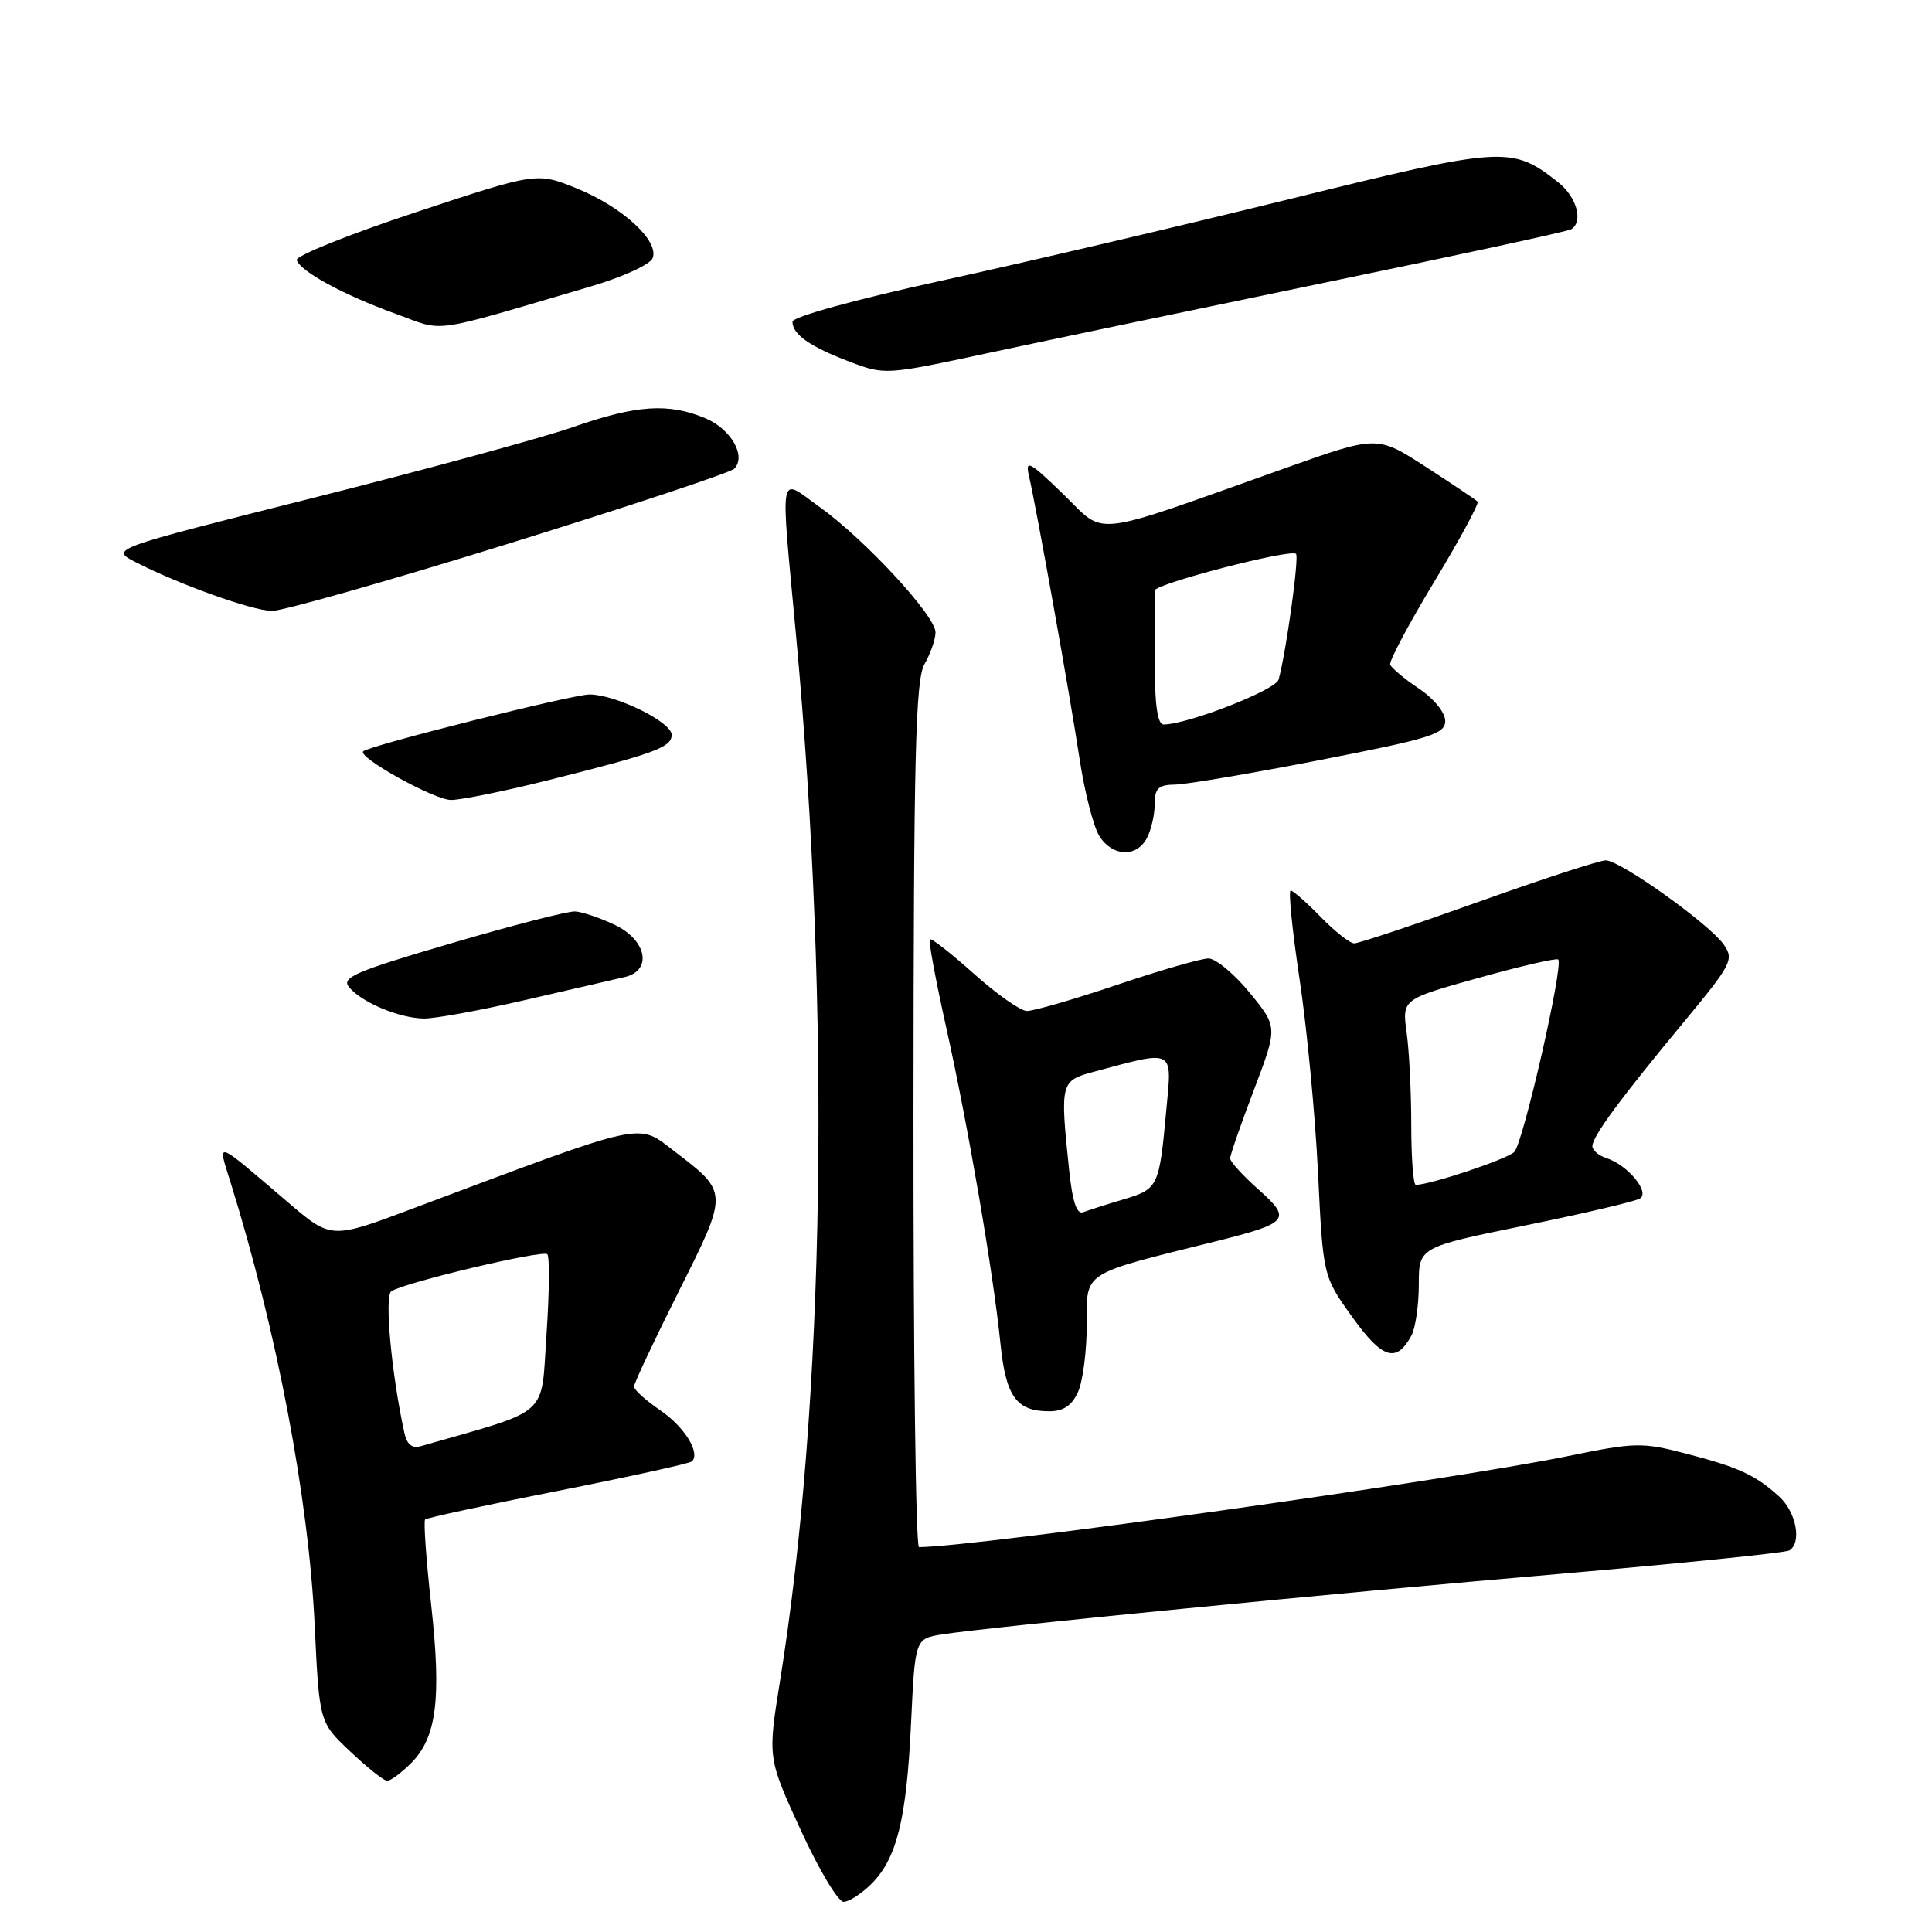 <?xml version="1.0" encoding="UTF-8" standalone="no"?>
<!DOCTYPE svg PUBLIC "-//W3C//DTD SVG 1.1//EN" "http://www.w3.org/Graphics/SVG/1.1/DTD/svg11.dtd" >
<svg xmlns="http://www.w3.org/2000/svg" xmlns:xlink="http://www.w3.org/1999/xlink" version="1.1" viewBox="0 0 256 256">
 <g >
 <path fill="currentColor"
d=" M 115.46 249.63 C 118.84 246.25 120.12 241.09 120.72 228.32 C 121.25 217.13 121.25 217.13 124.87 216.56 C 131.08 215.59 176.12 211.17 206.85 208.53 C 222.99 207.13 236.60 205.75 237.10 205.44 C 238.78 204.40 238.01 200.36 235.75 198.30 C 232.61 195.44 230.37 194.41 223.33 192.59 C 217.60 191.10 216.62 191.12 207.86 192.92 C 191.89 196.19 129.10 205.00 121.77 205.00 C 121.34 205.00 121.02 179.24 121.04 147.75 C 121.06 100.00 121.31 90.09 122.50 88.00 C 123.29 86.62 123.95 84.74 123.96 83.81 C 124.01 81.65 114.65 71.51 108.62 67.19 C 103.09 63.23 103.39 61.63 105.49 84.30 C 110.09 134.08 109.30 185.71 103.36 222.72 C 101.72 232.94 101.72 232.94 106.09 242.47 C 108.49 247.71 111.05 252.00 111.78 252.00 C 112.50 252.00 114.16 250.93 115.46 249.63 Z  M 54.48 233.61 C 57.86 230.23 58.51 225.10 57.13 212.62 C 56.47 206.64 56.11 201.56 56.33 201.34 C 56.55 201.12 64.48 199.41 73.96 197.54 C 83.45 195.66 91.42 193.91 91.69 193.64 C 92.83 192.50 90.68 189.04 87.47 186.86 C 85.57 185.56 84.01 184.16 84.01 183.73 C 84.00 183.31 86.66 177.67 89.90 171.19 C 96.55 157.94 96.55 158.04 89.40 152.58 C 84.37 148.74 86.07 148.37 54.69 160.14 C 43.89 164.20 43.89 164.20 38.19 159.34 C 28.27 150.87 28.81 151.06 30.54 156.64 C 36.69 176.38 40.89 198.50 41.70 215.36 C 42.31 228.22 42.31 228.22 46.41 232.08 C 48.66 234.21 50.86 235.96 51.30 235.97 C 51.73 235.99 53.17 234.93 54.48 233.61 Z  M 142.84 184.45 C 143.48 183.05 144.00 179.03 144.00 175.52 C 144.00 168.40 143.15 168.94 161.06 164.49 C 170.80 162.06 171.21 161.57 166.75 157.61 C 164.69 155.78 163.00 153.93 163.00 153.49 C 163.00 153.06 164.42 148.96 166.16 144.39 C 169.31 136.09 169.31 136.09 165.59 131.54 C 163.54 129.04 161.08 127.00 160.13 127.00 C 159.17 127.00 153.72 128.57 148.00 130.50 C 142.28 132.43 136.91 133.98 136.05 133.96 C 135.20 133.93 132.04 131.71 129.03 129.01 C 126.02 126.32 123.40 124.27 123.21 124.46 C 123.01 124.65 123.99 129.92 125.38 136.15 C 128.28 149.18 131.60 168.53 132.56 178.00 C 133.28 185.07 134.67 187.00 139.03 187.00 C 140.90 187.00 142.02 186.25 142.84 184.45 Z  M 187.03 176.95 C 187.56 175.95 188.00 172.91 188.00 170.20 C 188.00 165.26 188.00 165.26 202.09 162.38 C 209.84 160.80 216.69 159.19 217.30 158.81 C 218.67 157.97 215.66 154.35 212.87 153.46 C 211.84 153.13 211.00 152.42 211.00 151.87 C 211.00 150.59 214.67 145.61 223.15 135.38 C 229.47 127.75 229.79 127.14 228.40 125.15 C 226.48 122.42 214.69 114.00 212.77 114.00 C 211.97 114.00 204.38 116.47 195.91 119.50 C 187.44 122.53 180.04 125.00 179.45 125.00 C 178.87 125.00 176.87 123.42 175.00 121.50 C 173.13 119.58 171.34 118.00 171.02 118.00 C 170.70 118.00 171.23 123.29 172.20 129.75 C 173.17 136.21 174.27 147.71 174.64 155.31 C 175.31 169.11 175.31 169.11 179.18 174.51 C 183.17 180.08 185.04 180.66 187.03 176.95 Z  M 69.66 132.49 C 75.62 131.11 81.51 129.75 82.75 129.47 C 86.48 128.63 85.72 124.57 81.46 122.55 C 79.52 121.63 77.15 120.82 76.21 120.77 C 75.27 120.71 67.87 122.62 59.76 125.00 C 47.04 128.73 45.19 129.53 46.26 130.81 C 47.93 132.83 52.91 134.91 56.16 134.96 C 57.63 134.98 63.70 133.87 69.66 132.49 Z  M 151.96 111.07 C 152.53 110.00 153.00 107.98 153.00 106.57 C 153.00 104.44 153.48 103.99 155.75 103.96 C 157.26 103.93 165.93 102.46 175.00 100.69 C 189.58 97.85 191.50 97.25 191.50 95.53 C 191.50 94.42 190.00 92.57 188.00 91.23 C 186.07 89.94 184.37 88.51 184.21 88.06 C 184.04 87.61 186.68 82.66 190.06 77.06 C 193.44 71.46 196.02 66.69 195.79 66.46 C 195.56 66.23 192.48 64.16 188.94 61.87 C 182.50 57.70 182.50 57.70 170.50 61.96 C 143.91 71.41 146.68 71.08 140.87 65.46 C 136.45 61.18 135.83 60.84 136.33 63.00 C 137.35 67.41 141.79 92.23 143.04 100.50 C 143.70 104.90 144.88 109.51 145.65 110.75 C 147.36 113.51 150.57 113.67 151.96 111.07 Z  M 72.32 103.46 C 86.78 99.84 89.00 99.03 89.00 97.37 C 89.00 95.68 81.64 92.05 78.13 92.02 C 75.94 92.00 48.96 98.78 48.13 99.55 C 47.32 100.32 57.56 106.00 59.76 106.00 C 61.07 106.00 66.72 104.86 72.32 103.46 Z  M 67.44 72.02 C 83.35 67.08 96.77 62.63 97.28 62.12 C 98.94 60.46 96.87 56.84 93.44 55.41 C 88.56 53.37 84.33 53.66 75.93 56.59 C 71.84 58.02 56.37 62.23 41.54 65.96 C 14.59 72.74 14.59 72.74 17.94 74.47 C 23.60 77.39 33.37 80.90 36.01 80.95 C 37.39 80.98 51.53 76.96 67.44 72.02 Z  M 175.94 37.37 C 193.23 33.80 207.75 30.66 208.19 30.38 C 209.84 29.36 208.92 26.08 206.44 24.13 C 200.30 19.31 199.31 19.37 170.83 26.39 C 156.35 29.96 135.62 34.82 124.76 37.19 C 113.36 39.68 105.02 41.98 105.01 42.63 C 105.00 44.30 107.33 45.94 112.58 47.93 C 117.23 49.70 117.38 49.69 130.89 46.79 C 138.37 45.18 158.65 40.95 175.94 37.37 Z  M 78.20 37.98 C 82.51 36.71 86.15 35.05 86.48 34.20 C 87.36 31.91 82.48 27.43 76.44 24.97 C 71.12 22.82 71.12 22.82 55.05 28.14 C 46.22 31.06 39.14 33.91 39.32 34.47 C 39.83 35.98 45.53 39.08 52.35 41.55 C 59.11 44.00 56.44 44.37 78.20 37.98 Z  M 53.57 189.81 C 51.85 181.90 50.92 171.67 51.86 171.09 C 53.79 169.89 71.93 165.59 72.52 166.19 C 72.84 166.51 72.79 171.32 72.41 176.89 C 71.65 187.95 73.12 186.65 55.78 191.62 C 54.59 191.96 53.91 191.41 53.57 189.81 Z  M 141.65 154.90 C 140.46 143.53 140.54 143.20 144.80 142.05 C 155.76 139.10 155.31 138.87 154.54 147.10 C 153.60 157.30 153.48 157.54 148.88 158.92 C 146.63 159.59 144.23 160.36 143.54 160.62 C 142.67 160.96 142.10 159.26 141.65 154.90 Z  M 187.00 149.14 C 187.00 144.82 186.73 139.28 186.39 136.84 C 185.78 132.40 185.78 132.40 195.93 129.57 C 201.51 128.01 206.25 126.92 206.47 127.14 C 207.21 127.88 201.82 151.48 200.65 152.64 C 199.69 153.60 189.51 157.00 187.60 157.00 C 187.27 157.00 187.00 153.46 187.00 149.14 Z  M 153.00 87.50 C 153.00 82.83 153.00 78.66 153.00 78.25 C 153.00 77.37 171.03 72.69 171.73 73.39 C 172.16 73.83 170.42 86.46 169.42 90.05 C 169.04 91.44 157.34 96.00 154.18 96.00 C 153.37 96.00 153.00 93.36 153.00 87.50 Z "/>
</g>
</svg>